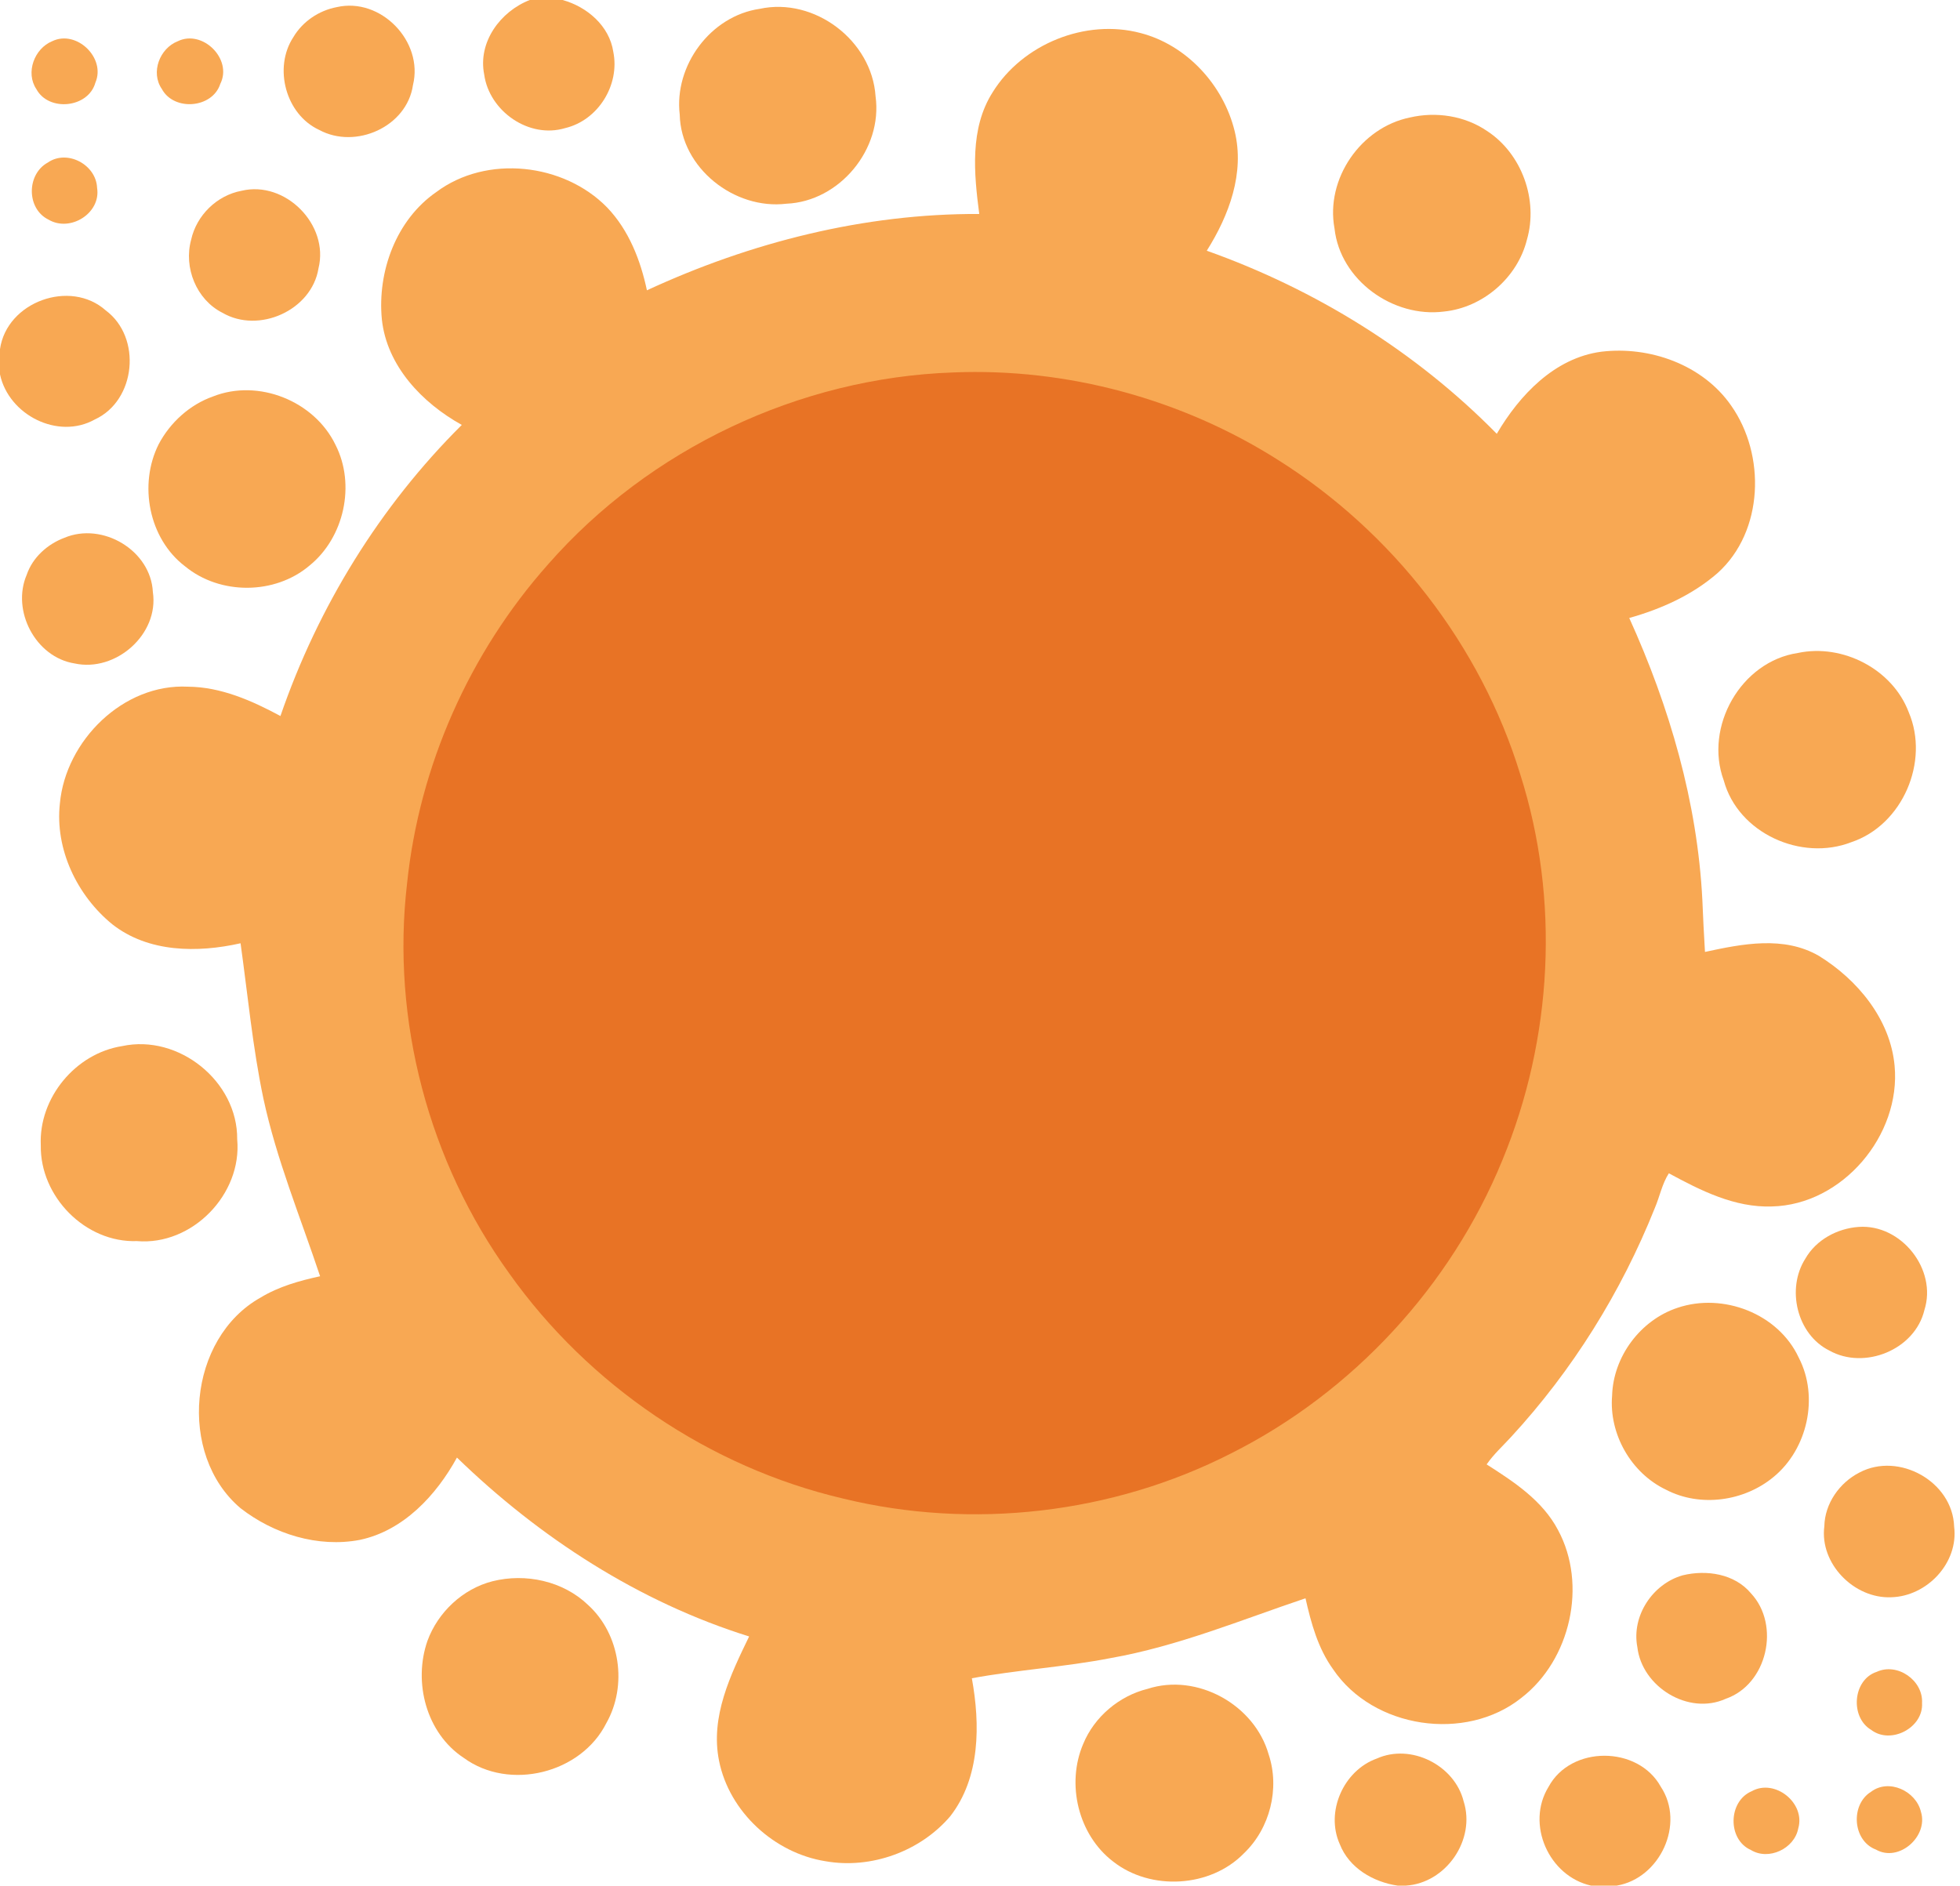 <?xml version="1.0" encoding="UTF-8" ?>
<!DOCTYPE svg PUBLIC "-//W3C//DTD SVG 1.1//EN" "http://www.w3.org/Graphics/SVG/1.1/DTD/svg11.dtd">
<svg width="344pt" height="331pt" viewBox="0 0 344 331" version="1.1" xmlns="http://www.w3.org/2000/svg">
<path fill="#f8a853" d=" M 92.98 0.00 L 98.74 0.00 C 103.02 1.18 106.96 4.54 107.64 9.10 C 108.82 14.92 104.98 21.12 99.18 22.49 C 92.84 24.40 85.86 19.52 84.98 13.07 C 83.85 7.39 87.82 2.00 92.98 0.00 Z" />
<path fill="#f8a853" d=" M 59.11 1.25 C 66.84 -0.52 74.37 7.28 72.48 14.93 C 71.42 22.27 62.40 26.26 56.03 22.81 C 50.14 20.10 47.96 11.91 51.48 6.53 C 53.11 3.77 55.98 1.84 59.11 1.25 Z" />
<path fill="#f8a853" d=" M 133.34 1.55 C 142.96 -0.53 153.03 7.12 153.67 16.91 C 154.95 26.16 147.36 35.37 138.02 35.76 C 128.89 36.86 119.51 29.49 119.30 20.12 C 118.28 11.51 124.71 2.80 133.34 1.55 Z" />
<path fill="#f8a853" d=" M 174.21 16.21 C 179.45 7.74 190.52 3.23 200.18 5.80 C 208.30 7.91 214.72 14.94 216.69 23.00 C 218.50 30.37 215.70 37.83 211.80 44.01 C 230.87 50.79 248.50 61.70 262.70 76.15 C 266.69 69.35 272.85 62.83 281.04 61.74 C 289.53 60.71 298.84 64.01 303.83 71.19 C 309.93 79.84 309.57 93.25 301.49 100.56 C 297.06 104.44 291.57 106.90 285.95 108.48 C 293.02 124.07 297.91 140.80 298.78 157.96 C 298.90 161.01 299.06 164.06 299.24 167.10 C 305.80 165.68 313.07 164.23 319.23 167.79 C 326.00 171.96 331.77 178.90 332.52 187.07 C 333.67 199.27 323.37 211.50 310.99 211.78 C 304.44 212.01 298.49 208.98 292.90 205.96 C 291.71 207.81 291.30 210.04 290.44 212.05 C 284.54 226.82 275.99 240.55 265.21 252.24 C 263.76 253.82 262.15 255.28 260.92 257.06 C 265.72 260.12 270.72 263.39 273.45 268.58 C 278.63 278.17 275.64 291.38 267.04 298.02 C 257.26 305.86 241.00 303.43 233.97 293.02 C 231.32 289.35 230.11 284.92 229.13 280.56 C 217.83 284.36 206.72 288.98 194.92 291.06 C 186.86 292.63 178.63 293.11 170.57 294.60 C 172.04 302.70 172.07 312.02 166.78 318.82 C 161.53 324.99 152.89 328.13 144.90 326.72 C 135.91 325.30 128.00 318.07 126.20 309.09 C 124.64 301.35 128.21 294.01 131.48 287.26 C 112.15 281.23 94.68 269.91 80.20 255.86 C 76.57 262.48 70.81 268.70 63.15 270.31 C 55.81 271.71 48.04 269.28 42.22 264.75 C 31.10 255.35 32.99 234.89 45.74 227.77 C 48.93 225.83 52.56 224.82 56.18 224.03 C 52.73 213.68 48.53 203.54 46.23 192.84 C 44.34 183.85 43.49 174.68 42.22 165.58 C 34.69 167.28 26.03 167.23 19.70 162.24 C 13.53 157.21 9.62 149.07 10.51 141.04 C 11.52 130.02 21.63 119.96 32.98 120.54 C 38.77 120.58 44.21 122.99 49.22 125.69 C 55.80 106.54 66.68 88.87 81.05 74.59 C 74.12 70.75 67.89 64.25 67.02 56.06 C 66.21 47.69 69.51 38.60 76.58 33.71 C 85.41 27.10 98.97 28.63 106.57 36.43 C 110.36 40.39 112.42 45.67 113.54 50.96 C 131.78 42.52 151.70 37.47 171.87 37.56 C 170.94 30.45 170.18 22.57 174.21 16.21 Z" />
<path fill="#f8a853" d=" M 9.17 7.23 C 13.43 5.17 18.62 10.17 16.74 14.51 C 15.51 18.96 8.55 19.67 6.38 15.64 C 4.44 12.75 6.03 8.51 9.17 7.23 Z" />
<path fill="#f8a853" d=" M 31.20 7.24 C 35.54 5.11 40.86 10.37 38.66 14.73 C 37.28 19.03 30.52 19.56 28.40 15.61 C 26.40 12.71 28.03 8.48 31.20 7.24 Z" />
<path fill="#f8a853" d=" M 247.47 20.62 C 252.04 19.56 257.07 20.32 260.97 22.98 C 267.09 26.95 270.02 35.09 267.99 42.08 C 266.33 48.75 260.26 54.00 253.42 54.69 C 244.51 55.82 235.21 49.20 234.22 40.10 C 232.61 31.39 238.84 22.37 247.47 20.62 Z" />
<path fill="#f8a853" d=" M 8.38 28.54 C 11.78 26.17 16.87 28.89 17.04 32.97 C 17.76 37.41 12.33 40.81 8.53 38.56 C 4.63 36.67 4.63 30.60 8.38 28.54 Z" />
<path fill="#f8a853" d=" M 42.39 33.49 C 50.07 31.64 57.80 39.45 55.90 47.10 C 54.71 54.47 45.44 58.63 39.05 54.91 C 34.46 52.61 32.20 46.96 33.55 42.07 C 34.50 37.79 38.07 34.29 42.39 33.49 Z" />
<path fill="#f8a853" d=" M 0.00 61.29 C 1.18 52.98 12.33 48.94 18.56 54.49 C 24.93 59.22 23.88 70.30 16.65 73.63 C 10.17 77.26 1.52 72.83 0.00 65.72 L 0.00 61.29 Z" />
<path fill="#e87325" d=" M 167.29 65.38 C 187.27 64.55 207.45 70.04 224.33 80.75 C 244.39 93.38 259.87 113.23 266.82 135.93 C 273.83 157.95 272.50 182.36 263.68 203.66 C 254.62 225.78 237.40 244.42 216.04 255.14 C 195.24 265.75 170.62 268.58 147.95 263.05 C 124.50 257.56 103.32 243.17 89.39 223.55 C 75.26 203.99 68.64 179.10 71.44 155.12 C 73.58 134.45 82.39 114.59 96.19 99.07 C 113.98 78.77 140.31 66.31 167.29 65.38 Z" />
<path fill="#f8a853" d=" M 37.37 69.60 C 45.35 66.43 55.17 70.39 58.88 78.08 C 62.45 85.08 60.41 94.36 54.31 99.29 C 48.25 104.43 38.62 104.47 32.49 99.42 C 26.09 94.57 24.29 85.03 27.86 77.96 C 29.87 74.16 33.30 71.04 37.37 69.60 Z" />
<path fill="#f8a853" d=" M 11.31 94.40 C 17.99 91.59 26.47 96.60 26.83 103.93 C 27.94 111.36 20.30 118.04 13.09 116.46 C 6.23 115.37 1.98 107.19 4.69 100.89 C 5.73 97.84 8.34 95.51 11.31 94.40 Z" />
<path fill="#f8a853" d=" M 315.55 114.62 C 323.39 112.95 332.15 117.45 335.00 125.02 C 338.69 133.68 333.93 144.81 324.94 147.83 C 316.15 151.26 305.06 146.26 302.54 137.01 C 299.06 127.59 305.54 116.12 315.55 114.62 Z" />
<path fill="#f8a853" d=" M 21.44 183.63 C 31.36 181.49 41.73 189.82 41.63 199.99 C 42.52 209.64 33.73 218.69 24.03 217.86 C 14.97 218.18 7.00 210.03 7.16 201.04 C 6.78 192.74 13.24 184.91 21.44 183.63 Z" />
<path fill="#f8a853" d=" M 326.23 215.37 C 333.68 214.85 340.03 222.83 337.75 229.97 C 336.09 236.94 327.22 240.53 321.06 237.07 C 315.35 234.23 313.49 226.21 316.86 220.94 C 318.76 217.62 322.47 215.63 326.23 215.37 Z" />
<path fill="#f8a853" d=" M 294.42 229.57 C 302.40 226.87 312.10 230.57 315.70 238.32 C 319.28 245.22 317.25 254.38 311.26 259.28 C 306.10 263.55 298.42 264.63 292.42 261.51 C 286.29 258.60 282.38 251.76 282.94 244.99 C 283.14 238.13 287.91 231.73 294.42 229.57 Z" />
<path fill="#f8a853" d=" M 326.36 258.48 C 333.29 254.82 342.71 260.09 342.97 267.97 C 343.78 274.35 338.20 280.23 331.91 280.38 C 325.42 280.65 319.33 274.48 320.19 267.92 C 320.27 263.93 322.85 260.27 326.36 258.48 Z" />
<path fill="#f8a853" d=" M 295.32 276.53 C 299.51 275.51 304.45 276.25 307.33 279.71 C 312.51 285.28 310.18 295.68 302.89 298.20 C 296.36 301.17 288.17 296.12 287.37 289.12 C 286.32 283.66 290.05 278.03 295.32 276.53 Z" />
<path fill="#f8a853" d=" M 86.44 277.57 C 92.26 276.11 98.83 277.52 103.21 281.73 C 108.86 286.86 110.16 295.87 106.42 302.47 C 101.99 311.32 89.40 314.43 81.40 308.58 C 74.81 304.25 72.49 295.31 75.02 288.04 C 76.86 283.00 81.22 278.90 86.44 277.57 Z" />
<path fill="#f8a853" d=" M 329.39 293.47 C 333.02 291.80 337.56 294.98 337.34 298.95 C 337.59 303.30 331.85 306.29 328.41 303.66 C 324.66 301.44 325.17 294.84 329.39 293.47 Z" />
<path fill="#f8a853" d=" M 201.41 296.46 C 210.11 293.63 220.18 299.24 222.66 307.96 C 224.66 313.96 222.89 320.96 218.33 325.32 C 212.45 331.37 201.95 331.96 195.35 326.76 C 189.23 322.07 187.10 313.15 190.12 306.11 C 192.08 301.36 196.43 297.69 201.41 296.46 Z" />
<path fill="#f8a853" d=" M 241.65 308.69 C 247.65 306.00 255.30 309.86 256.88 316.19 C 259.05 322.94 253.80 330.57 246.73 331.00 L 245.31 331.00 C 241.03 330.38 236.78 327.91 235.15 323.73 C 232.58 318.05 235.81 310.77 241.65 308.69 Z" />
<path fill="#f8a853" d=" M 271.78 313.67 C 275.70 306.36 287.49 306.41 291.48 313.63 C 295.80 320.14 291.36 329.71 283.76 331.00 L 279.25 331.00 C 271.82 329.34 267.77 320.19 271.78 313.67 Z" />
<path fill="#f8a853" d=" M 307.44 314.43 C 311.50 312.15 316.92 316.50 315.61 320.96 C 314.94 324.51 310.43 326.65 307.31 324.75 C 303.15 322.92 303.29 316.18 307.44 314.43 Z" />
<path fill="#f8a853" d=" M 328.38 314.53 C 331.53 312.14 336.30 314.41 337.15 318.06 C 338.47 322.36 333.27 326.98 329.24 324.67 C 325.14 323.13 324.73 316.79 328.38 314.53 Z" />
</svg>
